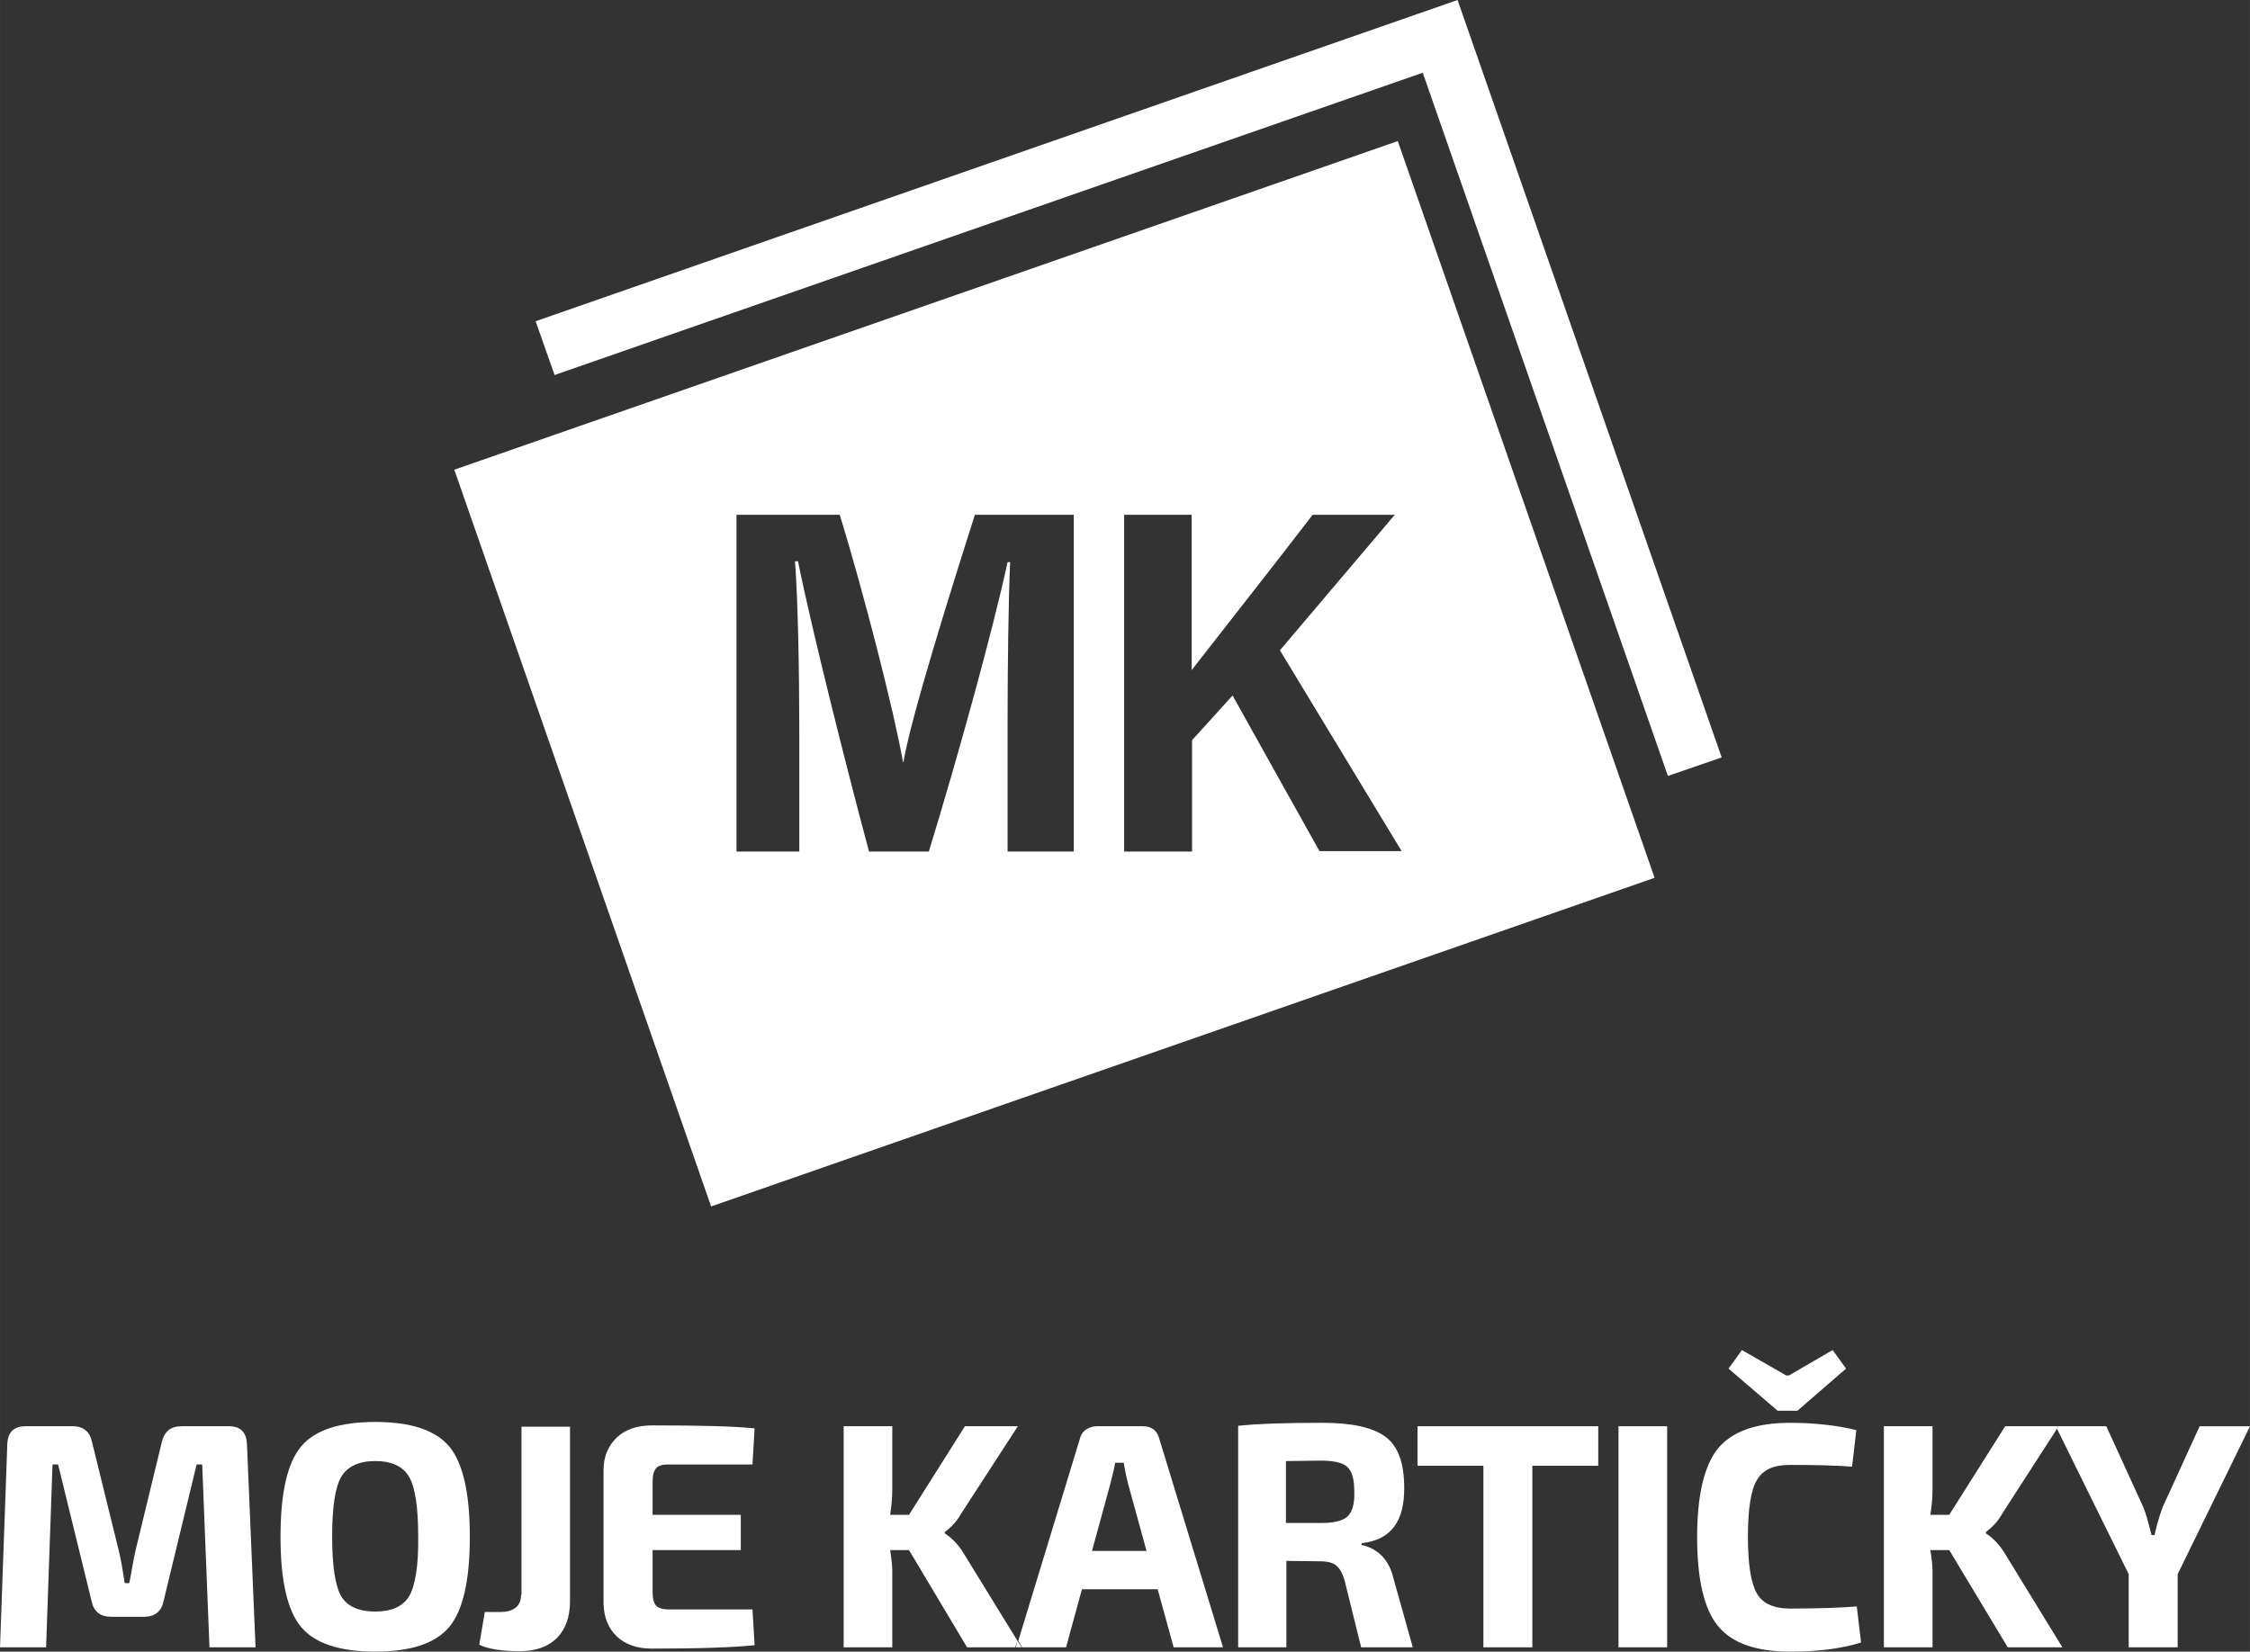 <?xml version="1.0" encoding="UTF-8"?>
<!DOCTYPE svg PUBLIC "-//W3C//DTD SVG 1.1//EN" "http://www.w3.org/Graphics/SVG/1.1/DTD/svg11.dtd">
<!-- Creator: CorelDRAW X8 -->
<svg xmlns="http://www.w3.org/2000/svg" xml:space="preserve" width="210mm" height="154.188mm" version="1.1" style="shape-rendering:geometricPrecision; text-rendering:geometricPrecision; image-rendering:optimizeQuality; fill-rule:evenodd; clip-rule:evenodd"
viewBox="0 0 21000 15419"
 xmlns:xlink="http://www.w3.org/1999/xlink">
 <rect x="0" y="0" width="21000" height="15419" fill="#333333" stroke="none"/>
 <defs>
  <style type="text/css">
   <![CDATA[
    .fil1 {fill:none}
    .fil0 {fill:white}
   ]]>
  </style>
 </defs>
 <g id="Vrstva_x0020_1">
  <g id="_3004297809680">
   <path class="fil0" d="M15443 8195l-2397 -6878 -8806 3068 2397 6878 8806 -3068zm-4947 -3389l0 0 626 0 0 1450c334,-430 807,-1028 1129,-1450l767 0 -1072 1265 1136 1875 -767 0 -811 -1453 -378 417 0 1040 -634 0 0 -3144 4 0zm-3618 0l960 0c225,735 506,1831 590,2309l4 0c68,-409 430,-1566 667,-2309l923 0 0 3144 -618 0 0 -1176 0 0c0,-534 8,-1177 24,-1526l-24 0c-141,651 -462,1811 -735,2702l-558 0c-201,-747 -534,-2068 -663,-2710l-28 0c28,365 40,1052 40,1594l0 1116 -586 0 0 -3144 4 0z"/>
   <polygon class="fil0" points="13604,0 4999,2999 5176,3501 13279,679 15567,7244 16069,7071 "/>
   <path class="fil1" d="M7464 6830c0,-542 -12,-1225 -40,-1594l28 0c129,642 458,1963 663,2710l554 0c269,-891 590,-2052 735,-2702l24 0c-12,353 -24,996 -24,1526l0 0 0 1180 618 0 0 -3144 -923 0c-233,743 -599,1900 -667,2309l-4 0c-88,-478 -365,-1574 -590,-2309l-960 0 0 3144 586 0 0 -1120z"/>
   <path class="fil1" d="M11130 6914l378 -417 811 1453 767 0 -1136 -1875 1072 -1265 -767 0c-322,422 -795,1020 -1129,1450l0 -1450 -626 0 0 0 0 3140 634 0 0 -1036 -4 0z"/>
   <g>
    <path class="fil0" d="M2136 13315l-442 0c-100,0 -160,48 -184,148l-249 1028c-8,40 -20,97 -32,169 -12,72 -20,112 -24,120l-41 0c-20,-128 -36,-225 -52,-289l-253 -1028c-20,-96 -80,-148 -180,-148l-442 0c-109,0 -165,56 -169,168l-68 1896 430 0 60 -1707 52 0 313 1277c20,96 81,145 185,145l301 0c104,0 165,-49 185,-145l309 -1277 52 0 68 1707 430 0 -80 -1892c-4,-116 -60,-172 -169,-172z"/>
    <path class="fil0" d="M3501 13275c-333,0 -562,76 -690,228 -129,153 -193,434 -193,844 0,409 64,690 193,843 128,152 357,229 690,229 334,0 562,-77 691,-229 128,-153 193,-434 193,-843 0,-410 -65,-691 -193,-844 -129,-152 -357,-228 -691,-228zm318 1626c-57,96 -165,144 -318,144 -152,0 -261,-48 -317,-144 -56,-97 -84,-285 -84,-558 0,-273 28,-458 84,-554 56,-97 165,-149 317,-149 153,0 261,48 318,149 56,96 84,281 84,554 4,277 -28,461 -84,558z"/>
    <path class="fil0" d="M4863 14889c0,104 -65,160 -197,160l-141 0 -52 306c84,40 213,60 377,60 149,0 261,-40 346,-121 80,-80 124,-196 124,-345l0 -1630 0 0 -453 0 0 1570 -4 0z"/>
    <path class="fil0" d="M6123 13708c20,-24 57,-36 109,-36l791 0 20 -337c-189,-20 -506,-28 -956,-28 -136,0 -249,36 -329,112 -80,76 -125,177 -125,305l0 1249c4,129 45,229 125,305 80,77 193,113 329,113 450,0 771,-12 956,-32l-20 -334 0 0 -791 0c-48,0 -85,-12 -109,-36 -20,-24 -32,-64 -32,-120l0 -398 823 0 0 -329 -823 0 0 -313c0,-57 12,-97 32,-121z"/>
    <path class="fil0" d="M8990 14495c-44,-72 -100,-132 -172,-180l0 -12c64,-49 116,-105 148,-165l534 -823 -494 0 -522 827 -176 0c12,-76 20,-157 20,-245l0 -582 -454 0 0 2064 454 0 0 -711c0,-52 -8,-117 -20,-197l176 0 542 908 450 0 20 -61 -506 -823z"/>
    <path class="fil0" d="M10665 13315l-430 0c-36,0 -72,12 -100,32 -33,24 -49,52 -57,88l-574 1883 36 61 410 0 148 -542 707 0 149 542 461 0 -594 -1944c-20,-80 -72,-120 -156,-120zm-474 1168l172 -630c5,-20 13,-56 25,-101 12,-44 16,-76 20,-96l80 0c4,28 16,96 40,193l173 630 -510 0 0 4z"/>
    <polygon class="fil0" points="9480,15379 9536,15379 9496,15318 "/>
    <path class="fil0" d="M12708 14423l0 -16c141,-16 241,-68 306,-157 64,-88 92,-204 92,-357 0,-233 -56,-390 -173,-478 -116,-88 -313,-132 -590,-132 -337,0 -602,8 -787,28l0 2068 450 0 0 -807 321 4c60,0 108,12 141,36 32,24 60,72 80,136l156 631 482 0 -180 -643c-41,-172 -141,-277 -298,-313zm-132 -265c-44,40 -125,60 -245,60l-329 0 0 0 0 0 0 -578 329 -4c120,0 205,20 245,60 44,40 64,117 64,229 4,117 -20,193 -64,233z"/>
    <polygon class="fil0" points="13230,13684 13845,13684 13845,15379 14302,15379 14302,13684 14917,13684 14917,13315 13230,13315 "/>
    <rect class="fil0" x="15106" y="13315" width="454" height="2064"/>
    <polygon class="fil0" points="16776,13170 17230,12777 17105,12604 16696,12841 16672,12841 16258,12604 16133,12777 16591,13170 "/>
    <path class="fil0" d="M16704 15017c-149,0 -253,-48 -306,-140 -56,-97 -84,-273 -84,-530 0,-261 28,-438 84,-530 57,-97 157,-141 306,-141 224,0 417,4 582,16l40 -341c-181,-44 -389,-68 -618,-68 -318,0 -542,80 -675,241 -128,160 -193,437 -193,827 0,393 65,670 193,827 129,160 353,241 675,241 261,0 481,-28 662,-85l-40 -337c-145,12 -349,20 -626,20z"/>
    <path class="fil0" d="M18715 13315l-522 827 -176 0c12,-76 20,-157 20,-245l0 -582 -454 0 0 2064 454 0 0 -711c0,-52 -8,-117 -20,-197l176 0 546 908 510 0 -542 -884c-44,-72 -100,-132 -172,-180l0 -12c64,-49 116,-105 148,-165l518 -803 -12 -20 -474 0z"/>
    <path class="fil0" d="M20530 13315l-345 755c-24,64 -52,152 -76,261l-28 0c-33,-129 -57,-217 -77,-261l-345 -755 -450 0 -12 20 671 1361 0 683 457 0 0 -683 675 -1381 -470 0z"/>
    <polygon class="fil0" points="19185,13315 19197,13335 19209,13315 "/>
   </g>
  </g>
 </g>
</svg>
